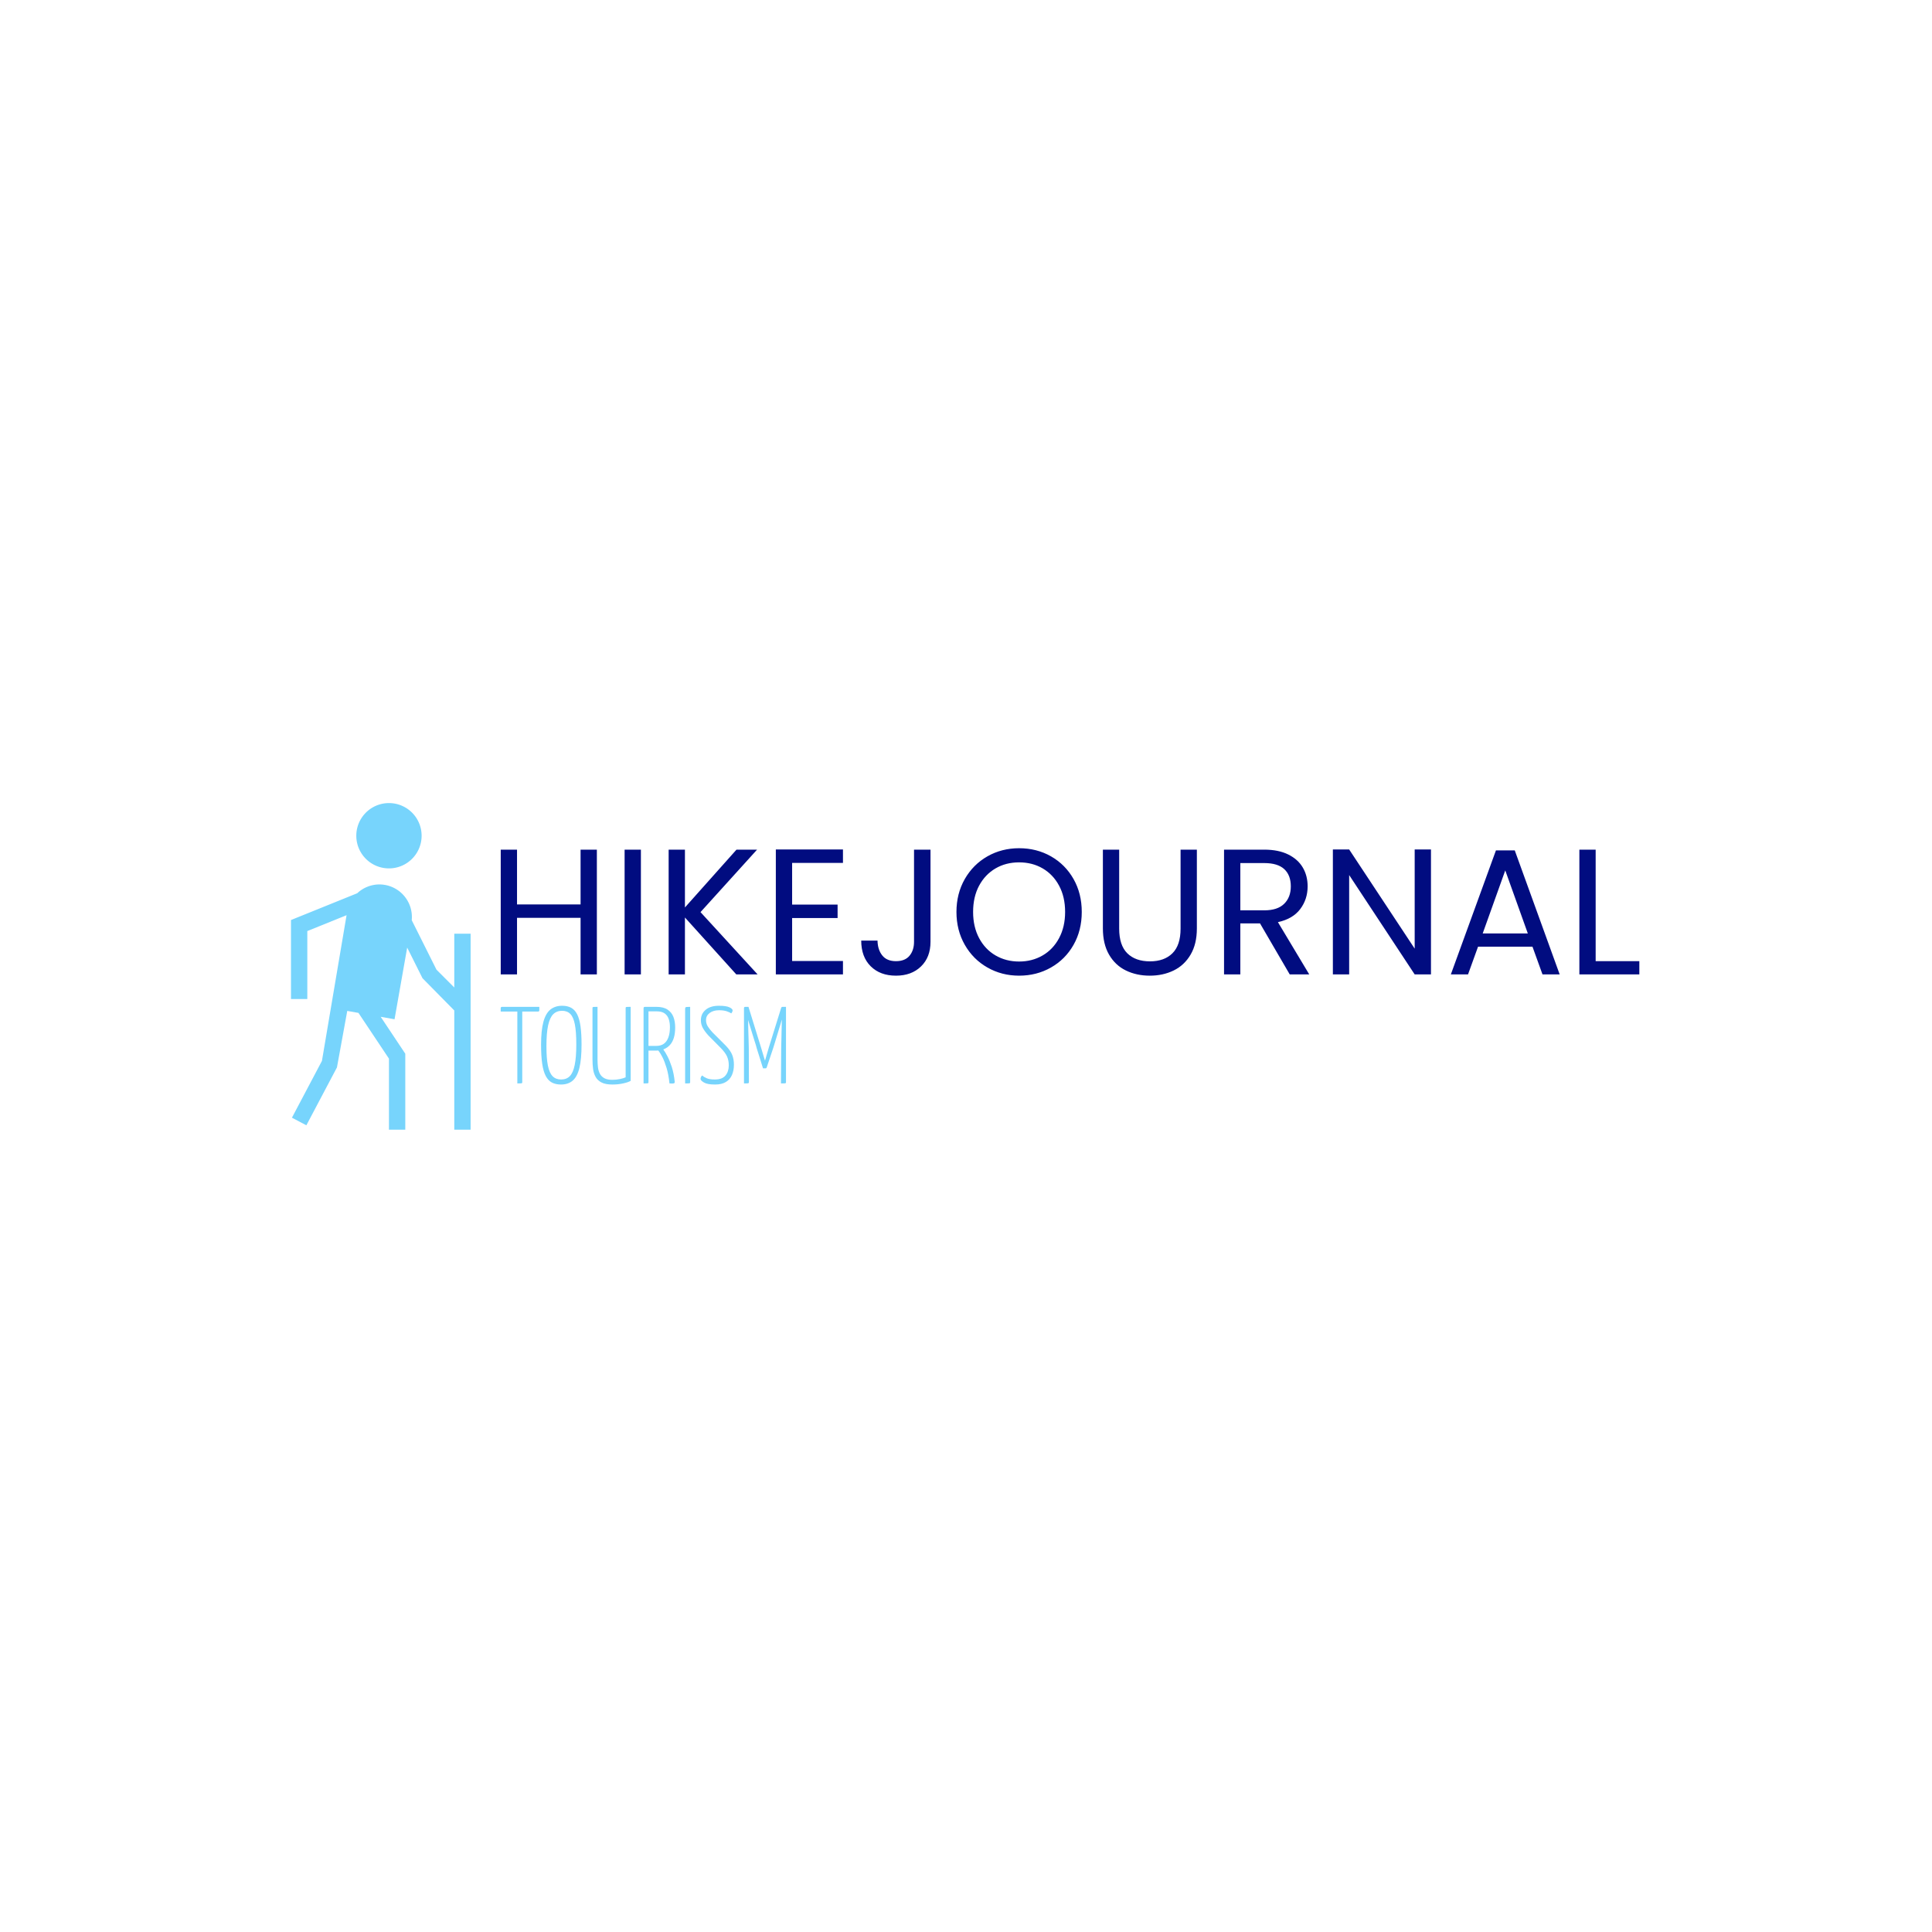 <svg xmlns="http://www.w3.org/2000/svg" version="1.1" xmlns:xlink="http://www.w3.org/1999/xlink" xmlns:svgjs="http://svgjs.dev/svgjs" width="1000" height="1000" viewBox="0 0 1000 1000"><rect width="1000" height="1000" fill="#ffffff"></rect><g transform="matrix(0.7,0,0,0.7,149.576,415.492)"><svg viewBox="0 0 396 96" data-background-color="#ffffff" preserveAspectRatio="xMidYMid meet" height="242" width="1000" xmlns="http://www.w3.org/2000/svg" xmlns:xlink="http://www.w3.org/1999/xlink"><g id="tight-bounds" transform="matrix(1,0,0,1,0.24,0.102)"><svg viewBox="0 0 395.52 95.796" height="95.796" width="395.52"><g><svg viewBox="0 0 468.362 113.438" height="95.796" width="395.52"><g transform="matrix(1,0,0,1,72.842,15.678)"><svg viewBox="0 0 395.52 82.083" height="82.083" width="395.52"><g id="textblocktransform"><svg viewBox="0 0 395.52 82.083" height="82.083" width="395.52" id="textblock"><g><svg viewBox="0 0 395.52 44.271" height="44.271" width="395.52"><g transform="matrix(1,0,0,1,0,0)"><svg width="395.52" viewBox="3.85 -35.25 318.03 35.6" height="44.271" data-palette-color="#010c80"><path d="M26.15-34.85L30.7-34.85 30.7 0 26.15 0 26.15-15.8 8.4-15.8 8.4 0 3.85 0 3.85-34.85 8.4-34.85 8.4-19.55 26.15-19.55 26.15-34.85ZM38.45-34.85L43-34.85 43 0 38.45 0 38.45-34.85ZM75.6 0L69.65 0 55.3-15.9 55.3 0 50.75 0 50.75-34.85 55.3-34.85 55.3-18.7 69.7-34.85 75.45-34.85 59.65-17.4 75.6 0ZM99.44-31.15L85.24-31.15 85.24-19.5 97.94-19.5 97.94-15.75 85.24-15.75 85.24-3.75 99.44-3.75 99.44 0 80.69 0 80.69-34.9 99.44-34.9 99.44-31.15ZM119.29-34.85L123.89-34.85 123.89-9.1Q123.89-4.8 121.24-2.23 118.59 0.35 114.24 0.35L114.24 0.35Q109.84 0.35 107.19-2.27 104.54-4.9 104.54-9.45L104.54-9.45 109.09-9.45Q109.14-6.9 110.42-5.3 111.69-3.7 114.24-3.7L114.24-3.7Q116.79-3.7 118.04-5.23 119.29-6.75 119.29-9.1L119.29-9.1 119.29-34.85ZM148.64 0.35Q143.79 0.35 139.79-1.93 135.79-4.2 133.46-8.28 131.14-12.35 131.14-17.45L131.14-17.45Q131.14-22.55 133.46-26.63 135.79-30.7 139.79-32.98 143.79-35.25 148.64-35.25L148.64-35.25Q153.54-35.25 157.54-32.98 161.54-30.7 163.84-26.65 166.14-22.6 166.14-17.45L166.14-17.45Q166.14-12.3 163.84-8.25 161.54-4.2 157.54-1.93 153.54 0.35 148.64 0.35L148.64 0.35ZM148.64-3.6Q152.29-3.6 155.21-5.3 158.14-7 159.81-10.15 161.49-13.3 161.49-17.45L161.49-17.45Q161.49-21.65 159.81-24.78 158.14-27.9 155.24-29.6 152.34-31.3 148.64-31.3L148.64-31.3Q144.94-31.3 142.04-29.6 139.14-27.9 137.46-24.78 135.79-21.65 135.79-17.45L135.79-17.45Q135.79-13.3 137.46-10.15 139.14-7 142.06-5.3 144.99-3.6 148.64-3.6L148.64-3.6ZM172.04-34.85L176.59-34.85 176.59-12.8Q176.59-8.15 178.86-5.9 181.14-3.65 185.19-3.65L185.19-3.65Q189.19-3.65 191.46-5.9 193.74-8.15 193.74-12.8L193.74-12.8 193.74-34.85 198.29-34.85 198.29-12.85Q198.29-8.5 196.54-5.53 194.79-2.55 191.81-1.1 188.84 0.35 185.14 0.35L185.14 0.35Q181.44 0.35 178.46-1.1 175.49-2.55 173.76-5.53 172.04-8.5 172.04-12.85L172.04-12.85 172.04-34.85ZM229.68 0L224.23 0 215.93-14.25 210.43-14.25 210.43 0 205.88 0 205.88-34.85 217.13-34.85Q221.08-34.85 223.81-33.5 226.53-32.15 227.88-29.85 229.23-27.55 229.23-24.6L229.23-24.6Q229.23-21 227.16-18.25 225.08-15.5 220.93-14.6L220.93-14.6 229.68 0ZM210.43-31.1L210.43-17.9 217.13-17.9Q220.83-17.9 222.68-19.73 224.53-21.55 224.53-24.6L224.53-24.6Q224.53-27.7 222.71-29.4 220.88-31.1 217.13-31.1L217.13-31.1 210.43-31.1ZM263.68-34.9L263.68 0 259.13 0 240.83-27.75 240.83 0 236.28 0 236.28-34.9 240.83-34.9 259.13-7.2 259.13-34.9 263.68-34.9ZM294.83 0L292.03-7.75 276.83-7.75 274.03 0 269.23 0 281.83-34.65 287.08-34.65 299.63 0 294.83 0ZM278.13-11.45L290.73-11.45 284.43-29.05 278.13-11.45ZM309.68-34.85L309.68-3.7 321.88-3.7 321.88 0 305.13 0 305.13-34.85 309.68-34.85Z" opacity="1" transform="matrix(1,0,0,1,0,0)" fill="#010c80" class="undefined-text-0" data-fill-palette-color="primary" id="text-0"></path></svg></g></svg></g><g transform="matrix(1,0,0,1,0,54.723)"><svg viewBox="0 0 99.103 27.36" height="27.36" width="99.103"><g transform="matrix(1,0,0,1,0,0)"><svg width="99.103" viewBox="0.3 -35.5 130.39 36" height="27.36" data-palette-color="#77d4fc"><path d="M7.9 0L7.9 0 7.9-34.25Q7.9-34.25 7.98-34.43 8.05-34.6 8.5-34.6L8.5-34.6 9.55-34.6Q10-34.6 10.08-34.43 10.15-34.25 10.15-34.25L10.15-34.25 10.15-0.6Q10.15-0.3 10.05-0.18 9.95-0.05 9.47-0.03 9 0 7.9 0ZM17.3-32.85L0.3-32.85 0.3-34.4Q0.3-35 0.95-35L0.95-35 17.95-35 17.95-33.45Q17.95-33.15 17.8-33 17.65-32.85 17.3-32.85L17.3-32.85ZM27.85 0.5L27.85 0.5Q25.45 0.5 23.72-0.4 22-1.3 20.9-3.38 19.8-5.45 19.27-8.97 18.75-12.5 18.75-17.75L18.75-17.75Q18.75-24.2 19.8-28.1 20.85-32 23-33.75 25.15-35.5 28.4-35.5L28.4-35.5Q30.8-35.5 32.5-34.58 34.2-33.65 35.25-31.58 36.3-29.5 36.77-26.13 37.25-22.75 37.25-17.8L37.25-17.8Q37.25-11.1 36.27-7.1 35.3-3.1 33.22-1.3 31.15 0.5 27.85 0.5ZM27.9-1.8L27.9-1.8Q30.4-1.8 31.9-3.35 33.4-4.9 34.12-8.43 34.85-11.95 34.85-17.85L34.85-17.85Q34.85-23.6 34.2-26.95 33.55-30.3 32.12-31.75 30.7-33.2 28.35-33.2L28.35-33.2Q25.9-33.2 24.32-31.65 22.75-30.1 21.97-26.55 21.2-23 21.2-17L21.2-17Q21.2-11.45 21.87-8.13 22.55-4.8 24.02-3.3 25.5-1.8 27.9-1.8ZM51.3 0.5L51.3 0.5Q48.2 0.5 46.4-0.43 44.59-1.35 43.7-2.95 42.8-4.55 42.52-6.6 42.25-8.65 42.25-10.95L42.25-10.95 42.25-34.35Q42.25-34.7 42.34-34.83 42.45-34.95 42.92-34.98 43.4-35 44.55-35L44.55-35 44.55-10.9Q44.55-9.05 44.75-7.38 44.95-5.7 45.65-4.4 46.34-3.1 47.7-2.38 49.05-1.65 51.3-1.65L51.3-1.65Q53.15-1.65 54.87-2.02 56.59-2.4 57.4-2.8L57.4-2.8 57.4-34.4Q57.4-34.75 57.52-34.85 57.65-34.95 58.12-34.98 58.59-35 59.7-35L59.7-35 59.7-1.2Q58.7-0.55 56.34-0.03 54 0.5 51.3 0.5ZM71.24-15L66.69-15Q65.99-15 66.07-15.23 66.14-15.45 66.14-15.8L66.14-15.8 66.14-34.15Q66.14-34.4 66.17-34.7 66.19-35 66.44-35L66.44-35 71.49-35Q74.64-35 76.52-33.77 78.39-32.55 79.22-30.45 80.04-28.35 80.04-25.6L80.04-25.6Q80.04-22.85 79.44-20.88 78.84-18.9 77.67-17.6 76.49-16.3 74.87-15.65 73.24-15 71.24-15L71.24-15ZM65.59 0L65.59 0 65.59-34.4Q65.59-34.4 65.67-34.7 65.74-35 66.19-35L66.19-35 67.24-35Q67.69-35 67.77-34.7 67.84-34.4 67.84-34.4L67.84-34.4 67.84-0.6Q67.84-0.3 67.74-0.18 67.64-0.05 67.17-0.03 66.69 0 65.59 0ZM78.74 0.05L78.74 0.05Q78.49 0.05 78.19 0.03 77.89 0 77.44 0L77.44 0Q76.99-4.2 76.09-7.15 75.19-10.1 74.24-11.95 73.29-13.8 72.64-14.63 71.99-15.45 71.99-15.45L71.99-15.45Q71.99-15.45 71.92-15.73 71.84-16 72.24-16.2L72.24-16.2 73.29-16.75Q73.69-16.75 73.89-16.45L73.89-16.45Q73.89-16.45 74.67-15.45 75.44-14.45 76.49-12.45 77.54-10.45 78.49-7.53 79.44-4.6 79.84-0.7L79.84-0.7Q79.84-0.3 79.67-0.15 79.49 0 78.74 0.05ZM67.59-32.95L67.59-17.15 71.34-17.15Q73.54-17.15 74.89-18.15 76.24-19.15 76.94-21.05 77.64-22.95 77.64-25.7L77.64-25.7Q77.64-27.7 77.12-29.35 76.59-31 75.27-31.98 73.94-32.95 71.59-32.95L71.59-32.95 67.59-32.95ZM84.59 0L84.59 0 84.59-33.8Q84.59-34.4 84.69-34.65 84.79-34.9 85.29-34.95 85.79-35 86.89-35L86.89-35 86.89-0.6Q86.89-0.3 86.79-0.18 86.69-0.05 86.22-0.03 85.74 0 84.59 0ZM98.24 0.5L98.24 0.5Q94.74 0.5 93.19-0.43 91.64-1.35 91.64-2.05L91.64-2.05Q91.64-2.45 91.81-2.88 91.99-3.3 92.39-3.65L92.39-3.65Q93.19-2.9 94.51-2.35 95.84-1.8 98.14-1.8L98.14-1.8Q101.54-1.8 103.04-3.63 104.54-5.45 104.54-8.3L104.54-8.3Q104.54-10.55 103.74-12.33 102.94-14.1 100.84-16.25L100.84-16.25 95.29-21.85Q93.59-23.7 92.69-25.33 91.79-26.95 91.79-28.9L91.79-28.9Q91.79-31.8 93.96-33.65 96.14-35.5 100.04-35.5L100.04-35.5Q103.34-35.5 104.81-34.8 106.29-34.1 106.29-33.4L106.29-33.4Q106.29-33.05 106.11-32.68 105.94-32.3 105.64-32L105.64-32Q105.04-32.5 103.61-32.98 102.19-33.45 100.09-33.45L100.09-33.45Q97.44-33.45 95.79-32.2 94.14-30.95 94.14-28.95L94.14-28.95Q94.14-27.35 94.96-26.05 95.79-24.75 97.04-23.4L97.04-23.4 103.19-17.25Q105.34-15 106.11-13.03 106.89-11.05 106.89-8.55L106.89-8.55Q106.89-5.95 106.01-3.9 105.14-1.85 103.24-0.68 101.34 0.5 98.24 0.5ZM121.34-6.9L120.19-6.9 117.29-16.15Q117.29-16.3 116.94-17.45 116.59-18.6 116.04-20.3 115.49-22 114.94-23.88 114.39-25.75 113.86-27.4 113.34-29.05 113.01-30.1 112.69-31.15 112.69-31.15L112.69-31.15 113.54-35 119.24-16.55Q119.34-16.3 119.61-15.33 119.89-14.35 120.24-13.2 120.59-12.05 120.84-11.23 121.09-10.4 121.09-10.4L121.09-10.4Q121.09-10.4 121.34-11.23 121.59-12.05 121.89-13.15 122.19-14.25 122.49-15.2 122.79-16.15 122.84-16.4L122.84-16.4 128.44-34.4 129.29-30.9Q129.29-30.9 128.99-29.85 128.69-28.8 128.21-27.2 127.74-25.6 127.16-23.75 126.59-21.9 126.09-20.23 125.59-18.55 125.24-17.43 124.89-16.3 124.84-16.15L124.84-16.15 121.89-7.35Q121.74-6.9 121.34-6.9L121.34-6.9ZM111.49 0L111.49 0 111.49-34.4Q111.49-34.75 111.66-34.88 111.84-35 112.09-35L112.09-35 113.54-35 113.74-32.2 113.34-29.85Q113.34-29.85 113.36-28.98 113.39-28.1 113.41-26.65 113.44-25.2 113.49-23.5 113.54-21.8 113.59-20.2 113.64-18.6 113.66-17.38 113.69-16.15 113.69-15.7L113.69-15.7 113.74-0.6Q113.74-0.3 113.61-0.18 113.49-0.05 113.01-0.03 112.54 0 111.49 0ZM128.39 0L128.39 0 128.49-15.3Q128.49-15.8 128.51-17.07 128.54-18.35 128.59-20.08 128.64-21.8 128.66-23.6 128.69-25.4 128.74-26.98 128.79-28.55 128.81-29.5 128.84-30.45 128.84-30.45L128.84-30.45 128.44-31.2 128.44-34.4Q128.49-34.5 128.59-34.75 128.69-35 129.04-35L129.04-35Q129.89-35 130.24-35 130.59-35 130.64-35 130.69-35 130.69-35L130.69-35 130.69-0.6Q130.69-0.3 130.59-0.18 130.49-0.05 130.01-0.03 129.54 0 128.39 0Z" opacity="1" transform="matrix(1,0,0,1,0,0)" fill="#77d4fc" class="undefined-text-1" data-fill-palette-color="secondary" id="text-1"></path></svg></g></svg></g></svg></g></svg></g><g><svg viewBox="0 0 62.391 113.438" height="113.438" width="62.391"><g><svg xmlns="http://www.w3.org/2000/svg" viewBox="7 2 11 20" x="0" y="0" height="113.438" width="62.391" class="icon-icon-0" data-fill-palette-color="accent" id="icon-0"><g fill="#77d4fc" data-fill-palette-color="accent"><path d="M18 10H17v3.293l-1.089-1.089L14.395 9.172a1.994 1.994 0 0 0-1.634-2.159h0a2.014 2.014 0 0 0-0.349-0.031 1.993 1.993 0 0 0-1.355 0.54L7 9.162V14H8V9.838l2.404-0.972L8.895 17.791 7.058 21.267l0.884 0.466 1.873-3.545 0.631-3.46 0.686 0.121L13 17.651V22h1V17.349l-1.506-2.26 0.848 0.15 0.774-4.389 0.937 1.874L17 14.7V22h1ZM13 6a2 2 0 1 0-2-2A2 2 0 0 0 13 6Z" fill="#77d4fc" data-fill-palette-color="accent"></path></g></svg></g></svg></g></svg></g><defs></defs></svg><rect width="395.52" height="95.796" fill="none" stroke="none" visibility="hidden"></rect></g></svg></g></svg>